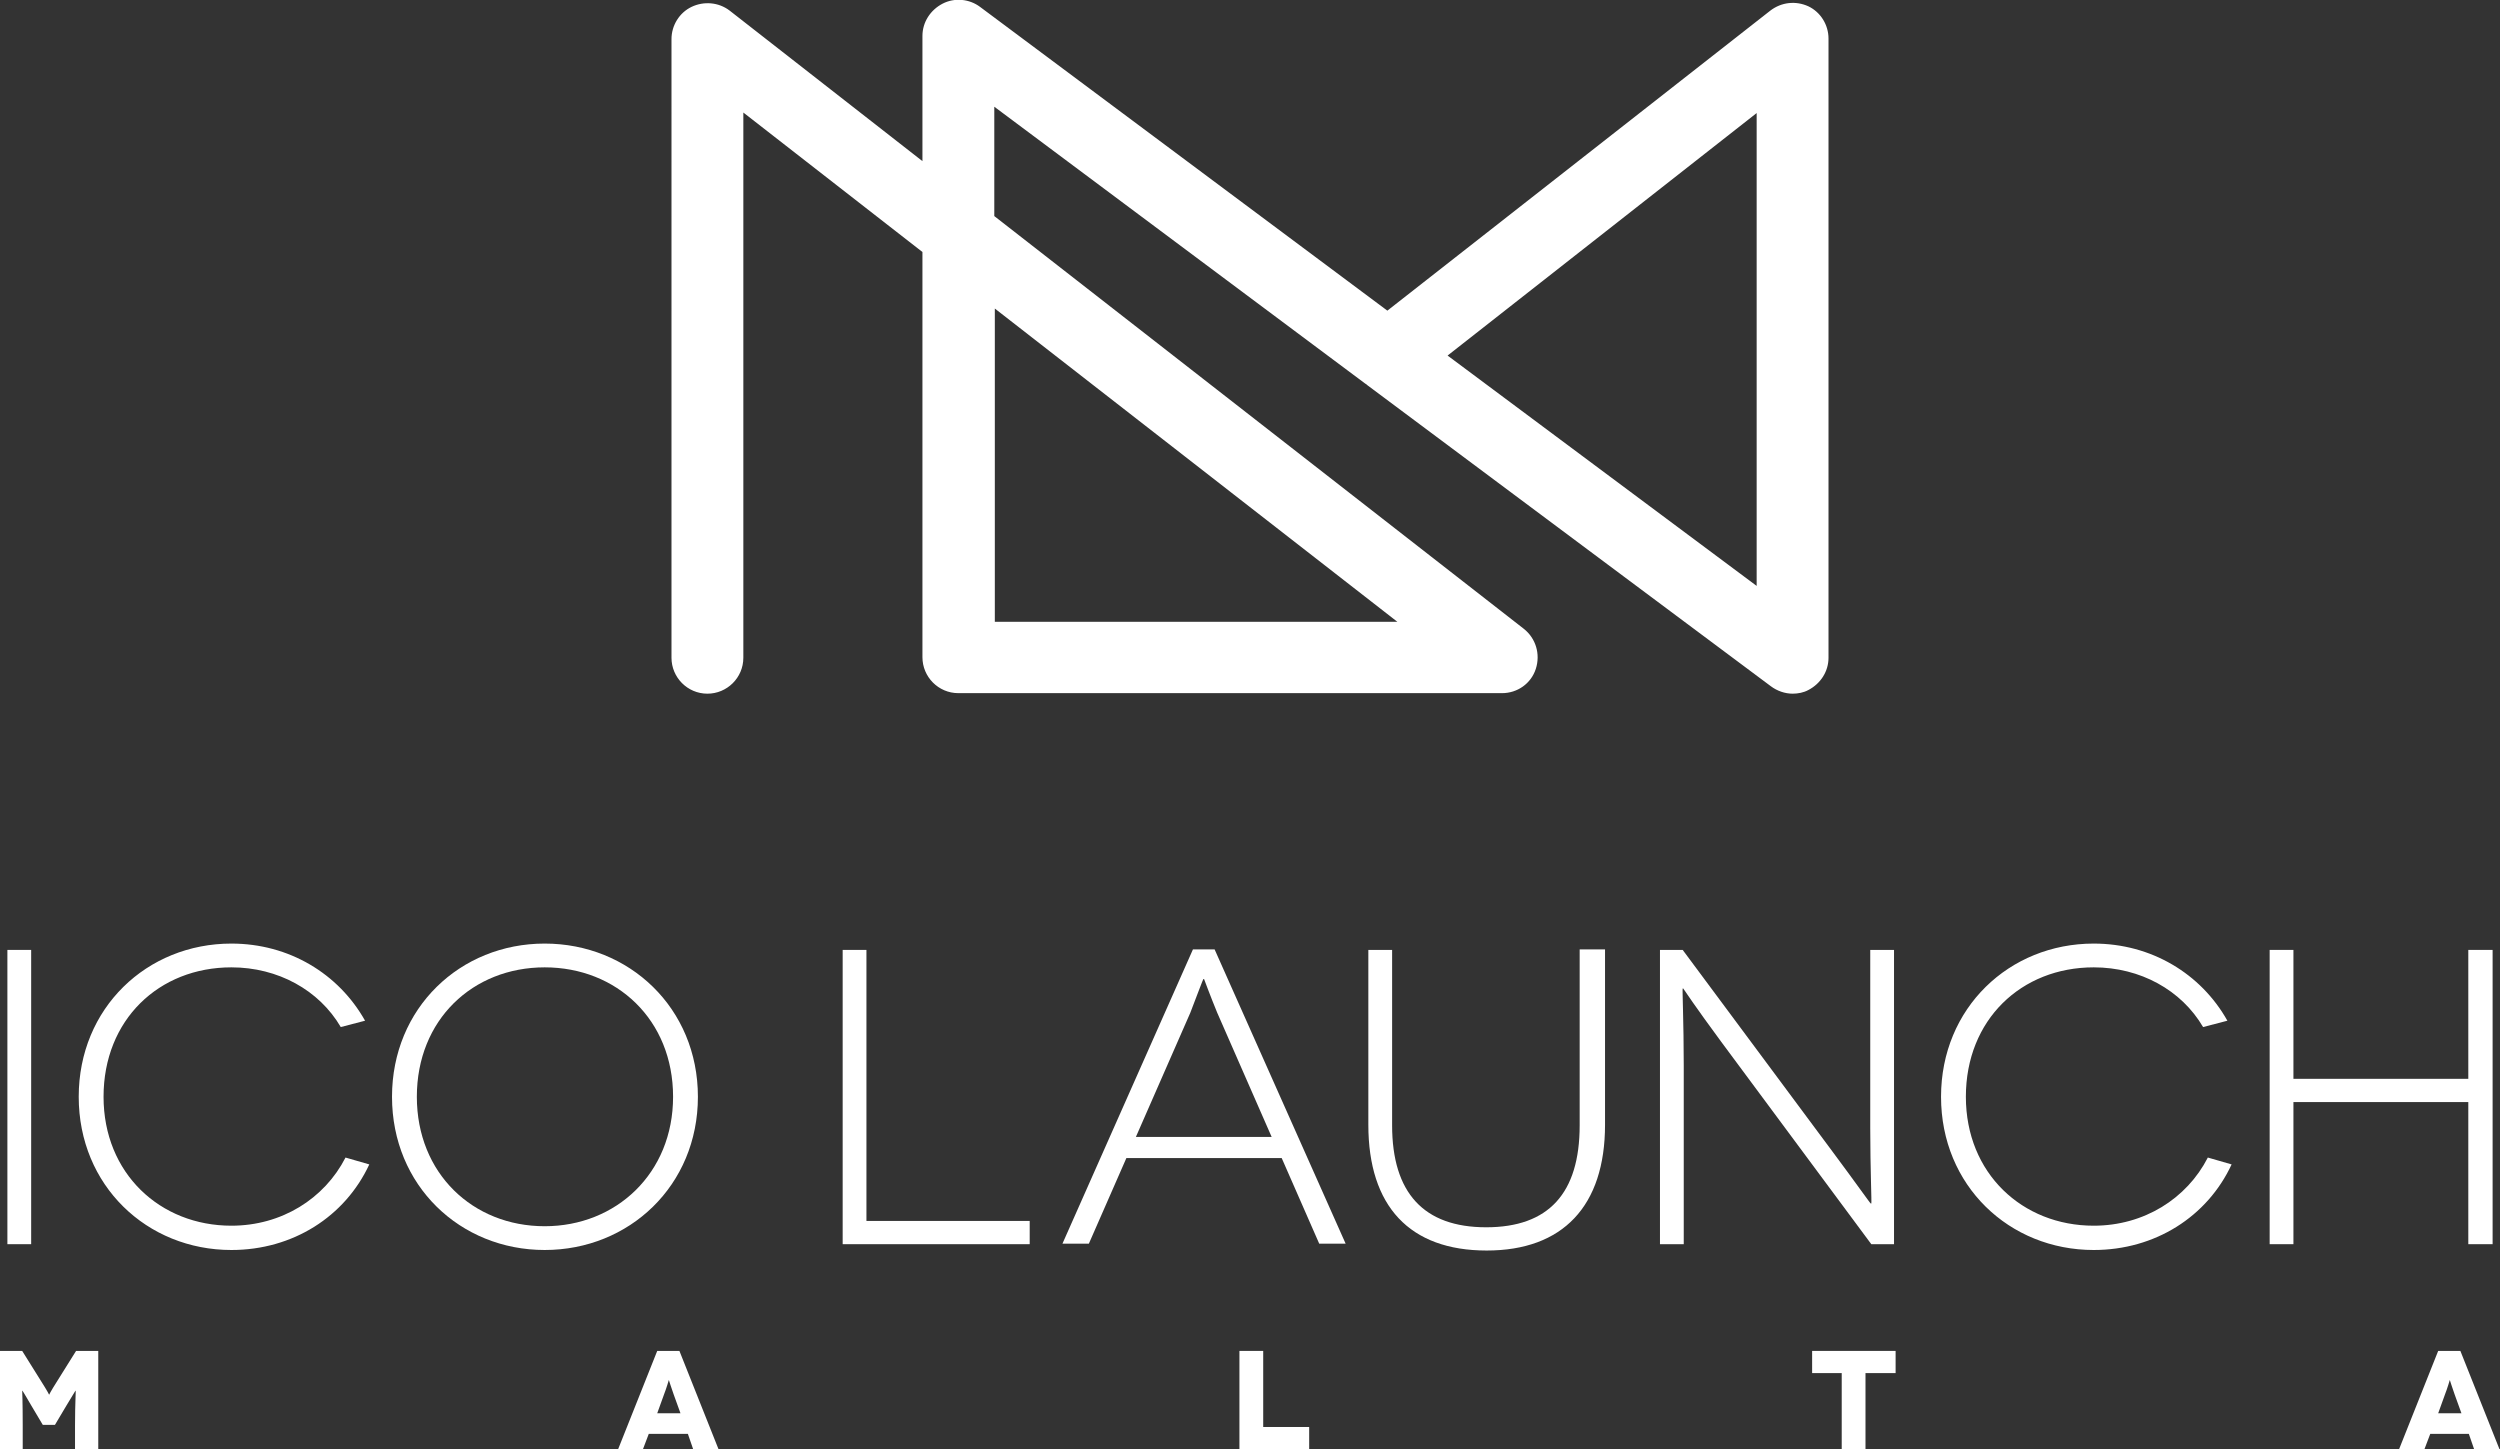 <?xml version="1.0" encoding="utf-8"?>
<!-- Generator: Adobe Illustrator 22.0.1, SVG Export Plug-In . SVG Version: 6.00 Build 0)  -->
<svg version="1.1" id="Layer_1" xmlns="http://www.w3.org/2000/svg" xmlns:xlink="http://www.w3.org/1999/xlink" x="0px" y="0px"
	 viewBox="0 0 473.2 274.3" style="enable-background:new 0 0 473.2 274.3;" xml:space="preserve">
<rect x="0" y="0" width="473.2" height="274.3" fill="#333333" stroke="none"/>
<style type="text/css">
	.st0{fill:#FFFFFF;}
</style>
<g>
	<g>
		<path class="st0" d="M339.3,131.3c-1.4,0-2.9-0.5-4.1-1.4l-76.4-57c-0.1-0.1-0.2-0.2-0.4-0.3l-70.2-52.4v20.7l100.2,78.1
			c2.3,1.8,3.2,4.8,2.3,7.6c-0.9,2.8-3.5,4.6-6.4,4.6H181.4c-3.8,0-6.8-3.1-6.8-6.8V47.7l-33.9-26.4v103.2c0,3.8-3.1,6.8-6.8,6.8
			c-3.8,0-6.8-3.1-6.8-6.8V7.4c0-2.6,1.5-5,3.8-6.1c2.3-1.1,5.1-0.9,7.2,0.7l36.5,28.5V6.8c0-2.6,1.5-4.9,3.8-6.1
			c2.3-1.2,5.1-0.9,7.1,0.6l77.1,57.5L335.1,2c2.1-1.6,4.8-1.9,7.2-0.8c2.3,1.1,3.8,3.5,3.8,6.1v117.2c0,2.6-1.5,4.9-3.8,6.1
			C341.4,131.1,340.3,131.3,339.3,131.3z M188.3,117.7h76.2l-76.2-59.3V117.7z M274,67.3l58.5,43.6V21.4L274,67.3z"/>
	</g>
	<g>
		<path class="st0" d="M1.4,235.5v-55.7h4.5v55.7H1.4z"/>
		<path class="st0" d="M64.5,194.4c-4.1-7-11.9-11.3-20.7-11.3c-13.7,0-24.2,9.9-24.2,24.5c0,14.5,10.7,24.4,24.2,24.4
			c9.5,0,17.6-5.1,21.6-12.9l4.5,1.3c-4.6,9.9-14.5,16.2-26.1,16.2c-16,0-28.9-12.2-28.9-29s12.9-29,28.9-29
			c10.9,0,20.3,5.7,25.3,14.6L64.5,194.4z"/>
		<path class="st0" d="M103.1,178.6c16,0,29,12.2,29,29s-13,29-29,29c-16,0-28.9-12.2-28.9-29S87.1,178.6,103.1,178.6z M103.1,232.1
			c13.5,0,24.3-10,24.3-24.5c0-14.6-10.7-24.5-24.3-24.5c-13.6,0-24.2,9.9-24.2,24.5C78.9,222.1,89.5,232.1,103.1,232.1z"/>
		<path class="st0" d="M194.9,231.1v4.4h-35.4v-55.7h4.5v51.3H194.9z"/>
		<path class="st0" d="M242.6,219.2h-29.4l-7.1,16.2h-5l24.7-55.7h4.1l24.8,55.7h-5L242.6,219.2z M240.7,215.2l-10.3-23.5
			c-1.2-2.9-2.5-6.4-2.5-6.4h-0.1c-0.1,0-1.4,3.6-2.5,6.4L215,215.2H240.7z"/>
		<path class="st0" d="M303.8,179.8v33.1c0,15.4-8,23.8-22.4,23.8c-14.6,0-22.4-8.4-22.4-23.8v-33.1h4.5V213
			c0,12.8,6,19.3,17.8,19.3s17.7-6.4,17.7-19.3v-33.3H303.8z"/>
		<path class="st0" d="M358.5,179.8v55.7h-4.3l-28.4-38.3c-4.8-6.5-7.2-10.1-7.2-10.1h-0.1c-0.1,0,0.2,6.5,0.2,14.5v33.9h-4.5v-55.7
			h4.3l28.3,38.1c4.4,5.9,7.2,9.9,7.3,9.9h0.1c0.1,0-0.2-6.7-0.2-14.2v-33.8H358.5z"/>
		<path class="st0" d="M417,194.4c-4.1-7-11.9-11.3-20.7-11.3c-13.7,0-24.2,9.9-24.2,24.5c0,14.5,10.7,24.4,24.2,24.4
			c9.5,0,17.6-5.1,21.6-12.9l4.5,1.3c-4.6,9.9-14.5,16.2-26.1,16.2c-16,0-28.9-12.2-28.9-29s12.9-29,28.9-29
			c10.9,0,20.3,5.7,25.3,14.6L417,194.4z"/>
		<path class="st0" d="M471.8,179.8v55.7h-4.6v-26.9h-33.1v26.9h-4.5v-55.7h4.5v24.4h33.1v-24.4H471.8z"/>
	</g>
	<g>
		<path class="st0" d="M18.6,255.7v18.6h-4.4v-4.5c0-4.4,0.2-6.6,0.1-6.6h0c0,0-1.5,2.5-1.7,2.8l-2.2,3.7H8.1L5.9,266
			c-0.2-0.3-1.6-2.8-1.7-2.8h0c0,0,0.1,2.2,0.1,6.6v4.5H0v-18.6h4.2l3.5,5.6c1.4,2.2,1.6,2.7,1.6,2.7h0c0,0,0.2-0.5,1.6-2.7l3.5-5.6
			H18.6z"/>
		<path class="st0" d="M130.2,271.4h-7.4l-1.1,2.9H117l7.4-18.6h4.2l7.4,18.6h-4.8L130.2,271.4z M128.8,267.5l-1.3-3.6
			c-0.4-1.1-0.9-2.7-0.9-2.7h0c0,0-0.5,1.7-0.9,2.7l-1.3,3.6H128.8z"/>
		<path class="st0" d="M247.8,270.1v4.2h-13.2v-18.6h4.5v14.4H247.8z"/>
		<path class="st0" d="M358.8,255.7v4.2h-5.7v14.4h-4.5v-14.4h-5.6v-4.2H358.8z"/>
		<path class="st0" d="M467.3,271.4H460l-1.1,2.9h-4.8l7.4-18.6h4.2l7.4,18.6h-4.8L467.3,271.4z M465.9,267.5l-1.3-3.6
			c-0.4-1.1-0.9-2.7-0.9-2.7h0c0,0-0.5,1.7-0.9,2.7l-1.3,3.6H465.9z"/>
	</g>
</g>
</svg>
